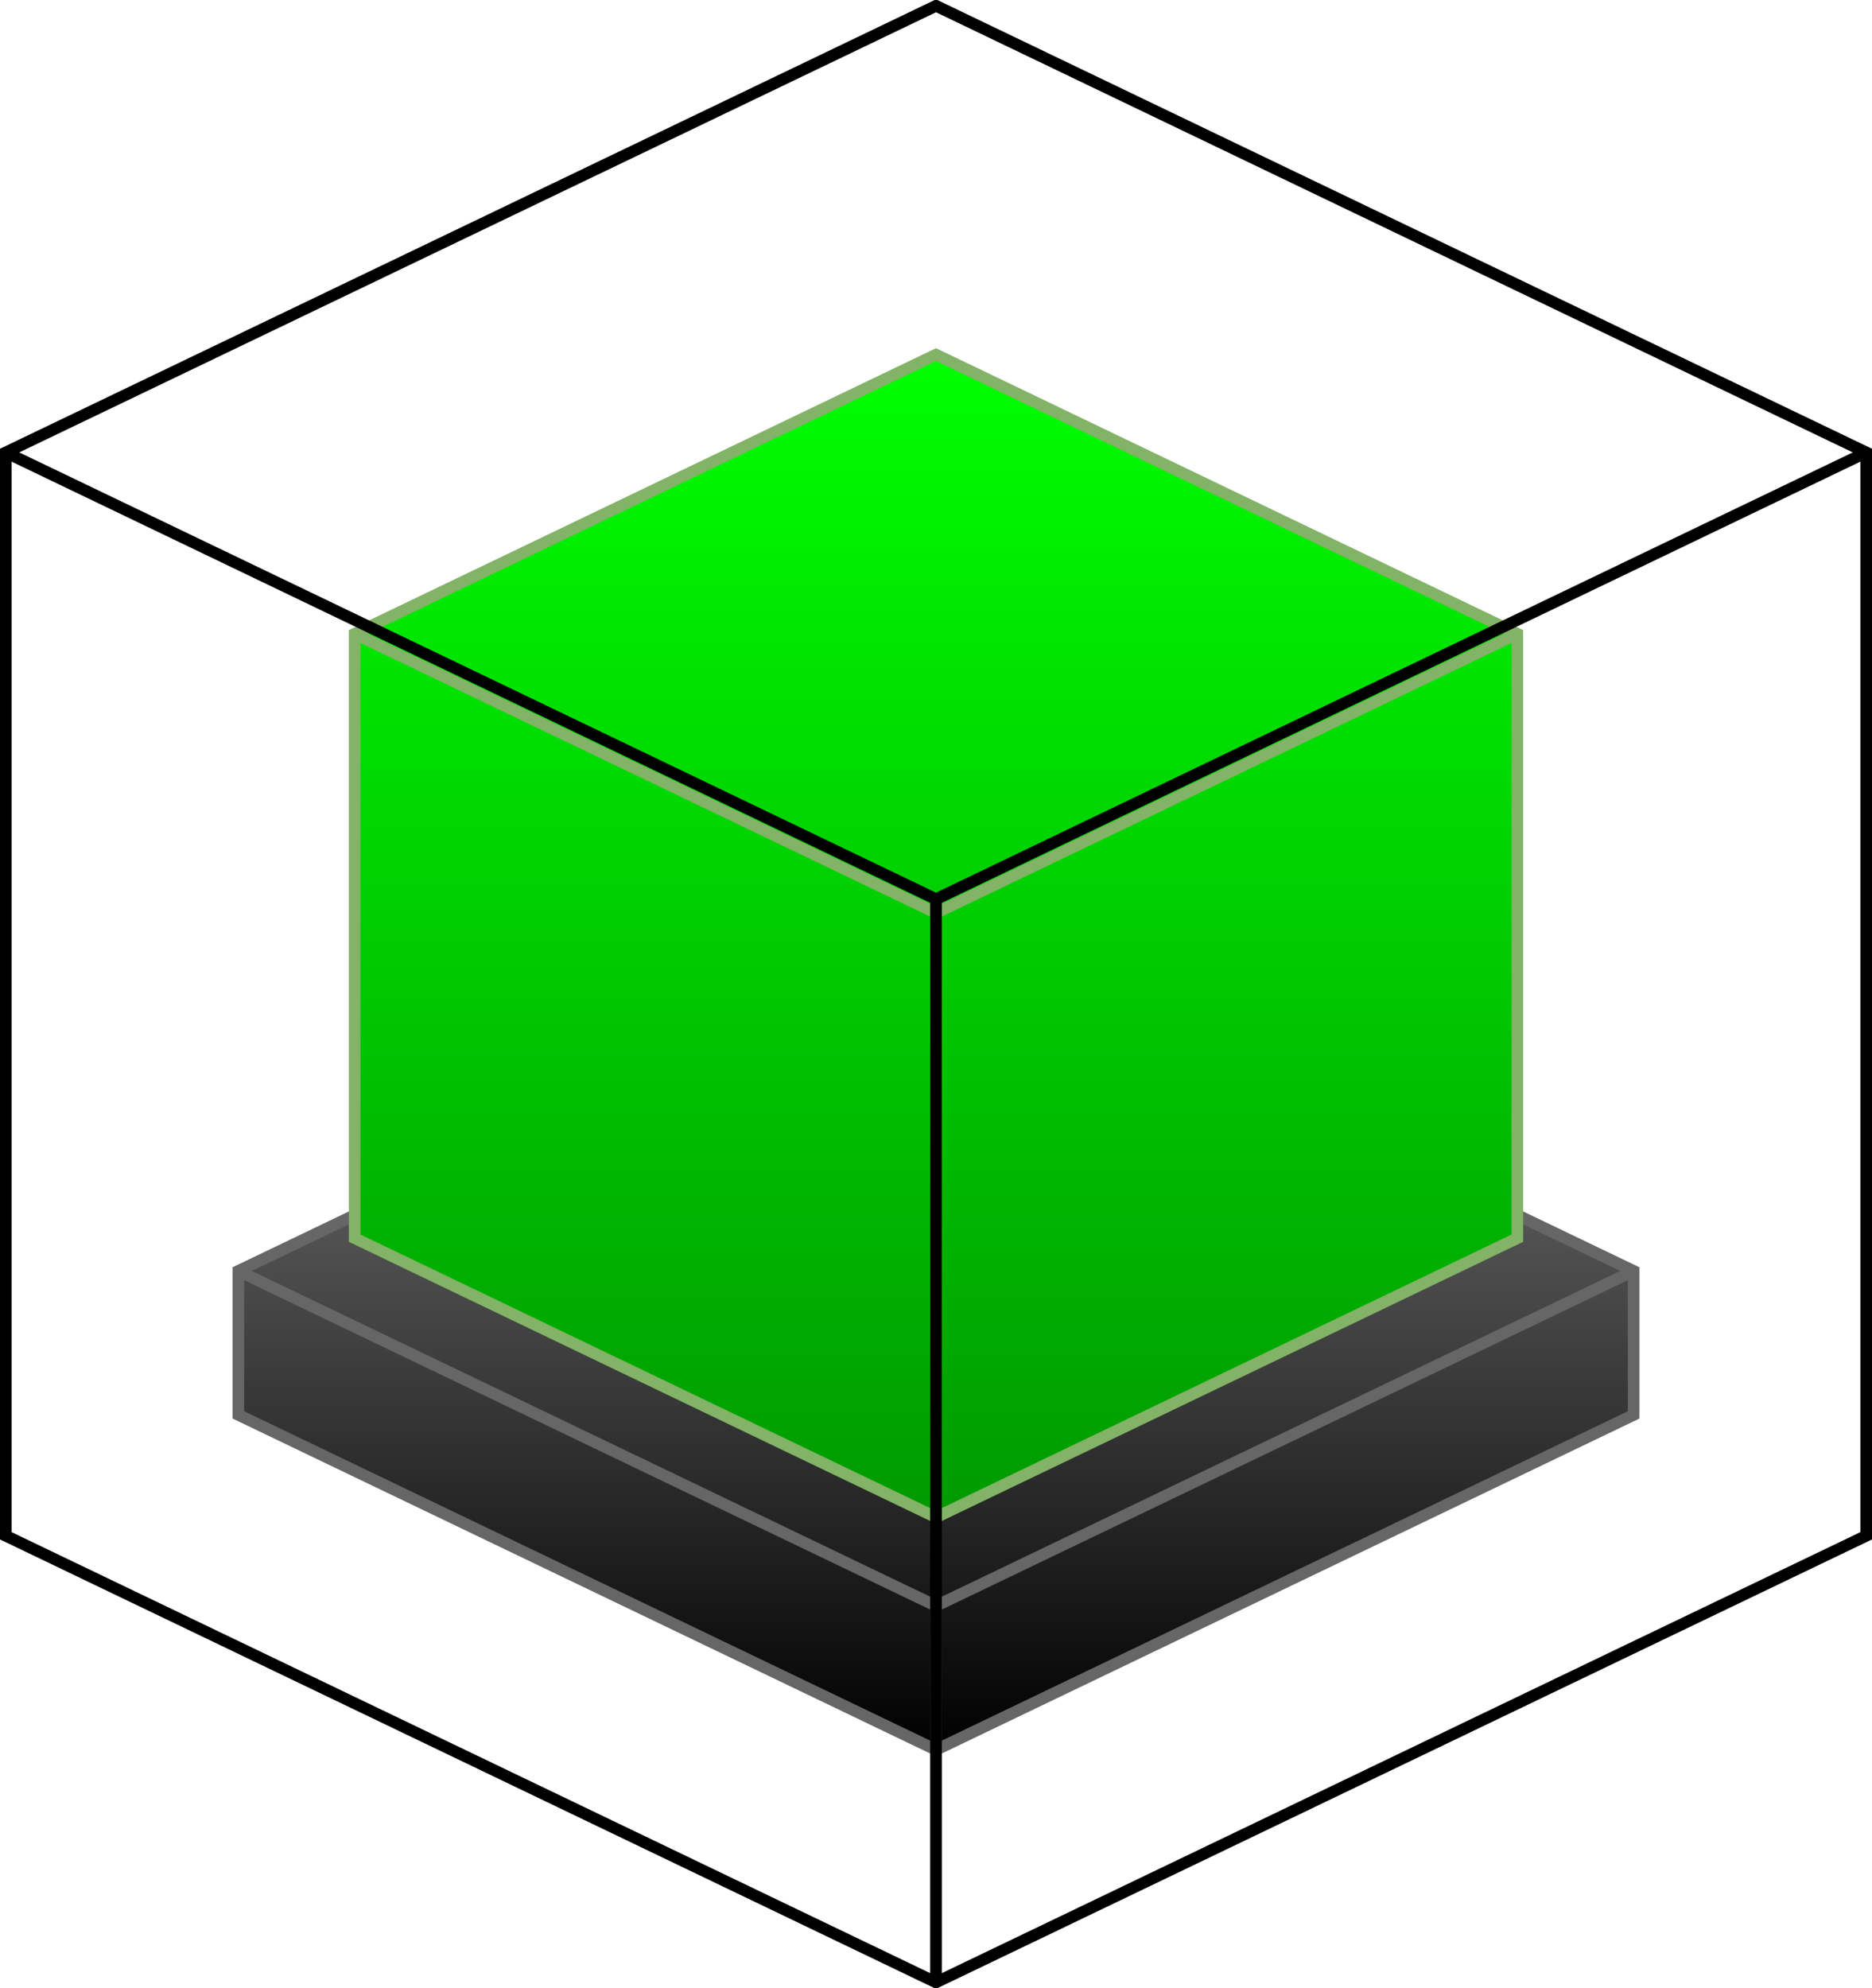 <?xml version="1.0" encoding="UTF-8"?>
<svg viewBox="-0.5 -0.5 161 171" >
    <defs>
        <linearGradient x1="0%" y1="0%" x2="0%" y2="100%" id="mx-gradient-808080-1-000000-1-s-0">
            <stop offset="0%" style="stop-color: rgb(128, 128, 128); stop-opacity: 1;"/>
            <stop offset="100%" style="stop-color: rgb(0, 0, 0); stop-opacity: 1;"/>
        </linearGradient>
        <linearGradient x1="0%" y1="0%" x2="0%" y2="100%" id="mx-gradient-00ff00-1-009900-1-s-0">
            <stop offset="0%" style="stop-color: rgb(0, 255, 0); stop-opacity: 1;"/>
            <stop offset="100%" style="stop-color: rgb(0, 153, 0); stop-opacity: 1;"/>
        </linearGradient>
    </defs>
    <g>
        <path d="M 80 80 L 140 108.81 L 140 121.19 L 80 150 L 20 121.19 L 20 108.81 Z" fill="url(#mx-gradient-808080-1-000000-1-s-0)" stroke="#666666" stroke-miterlimit="10" pointer-events="all"/>
        <path d="M 20 108.81 L 80 137.62 L 140 108.81 M 80 137.62 L 80 150" fill="none" stroke="#666666" stroke-miterlimit="10" pointer-events="all"/>
        <path d="M 80 30 L 130 54.01 L 130 105.99 L 80 130 L 30 105.99 L 30 54.01 Z" fill="url(#mx-gradient-00ff00-1-009900-1-s-0)" stroke="#82b366" stroke-miterlimit="10" pointer-events="all"/>
        <path d="M 30 54.01 L 80 78.02 L 130 54.01 M 80 78.02 L 80 130" fill="none" stroke="#82b366" stroke-miterlimit="10" pointer-events="all"/>
        <path d="M 80 0 L 160 38.41 L 160 131.59 L 80 170 L 0 131.59 L 0 38.41 Z" fill="none" stroke="rgb(0, 0, 0)" stroke-miterlimit="10" pointer-events="all"/>
        <path d="M 0 38.41 L 80 76.83 L 160 38.41 M 80 76.83 L 80 170" fill="none" stroke="rgb(0, 0, 0)" stroke-miterlimit="10" pointer-events="all"/>
    </g>
</svg>